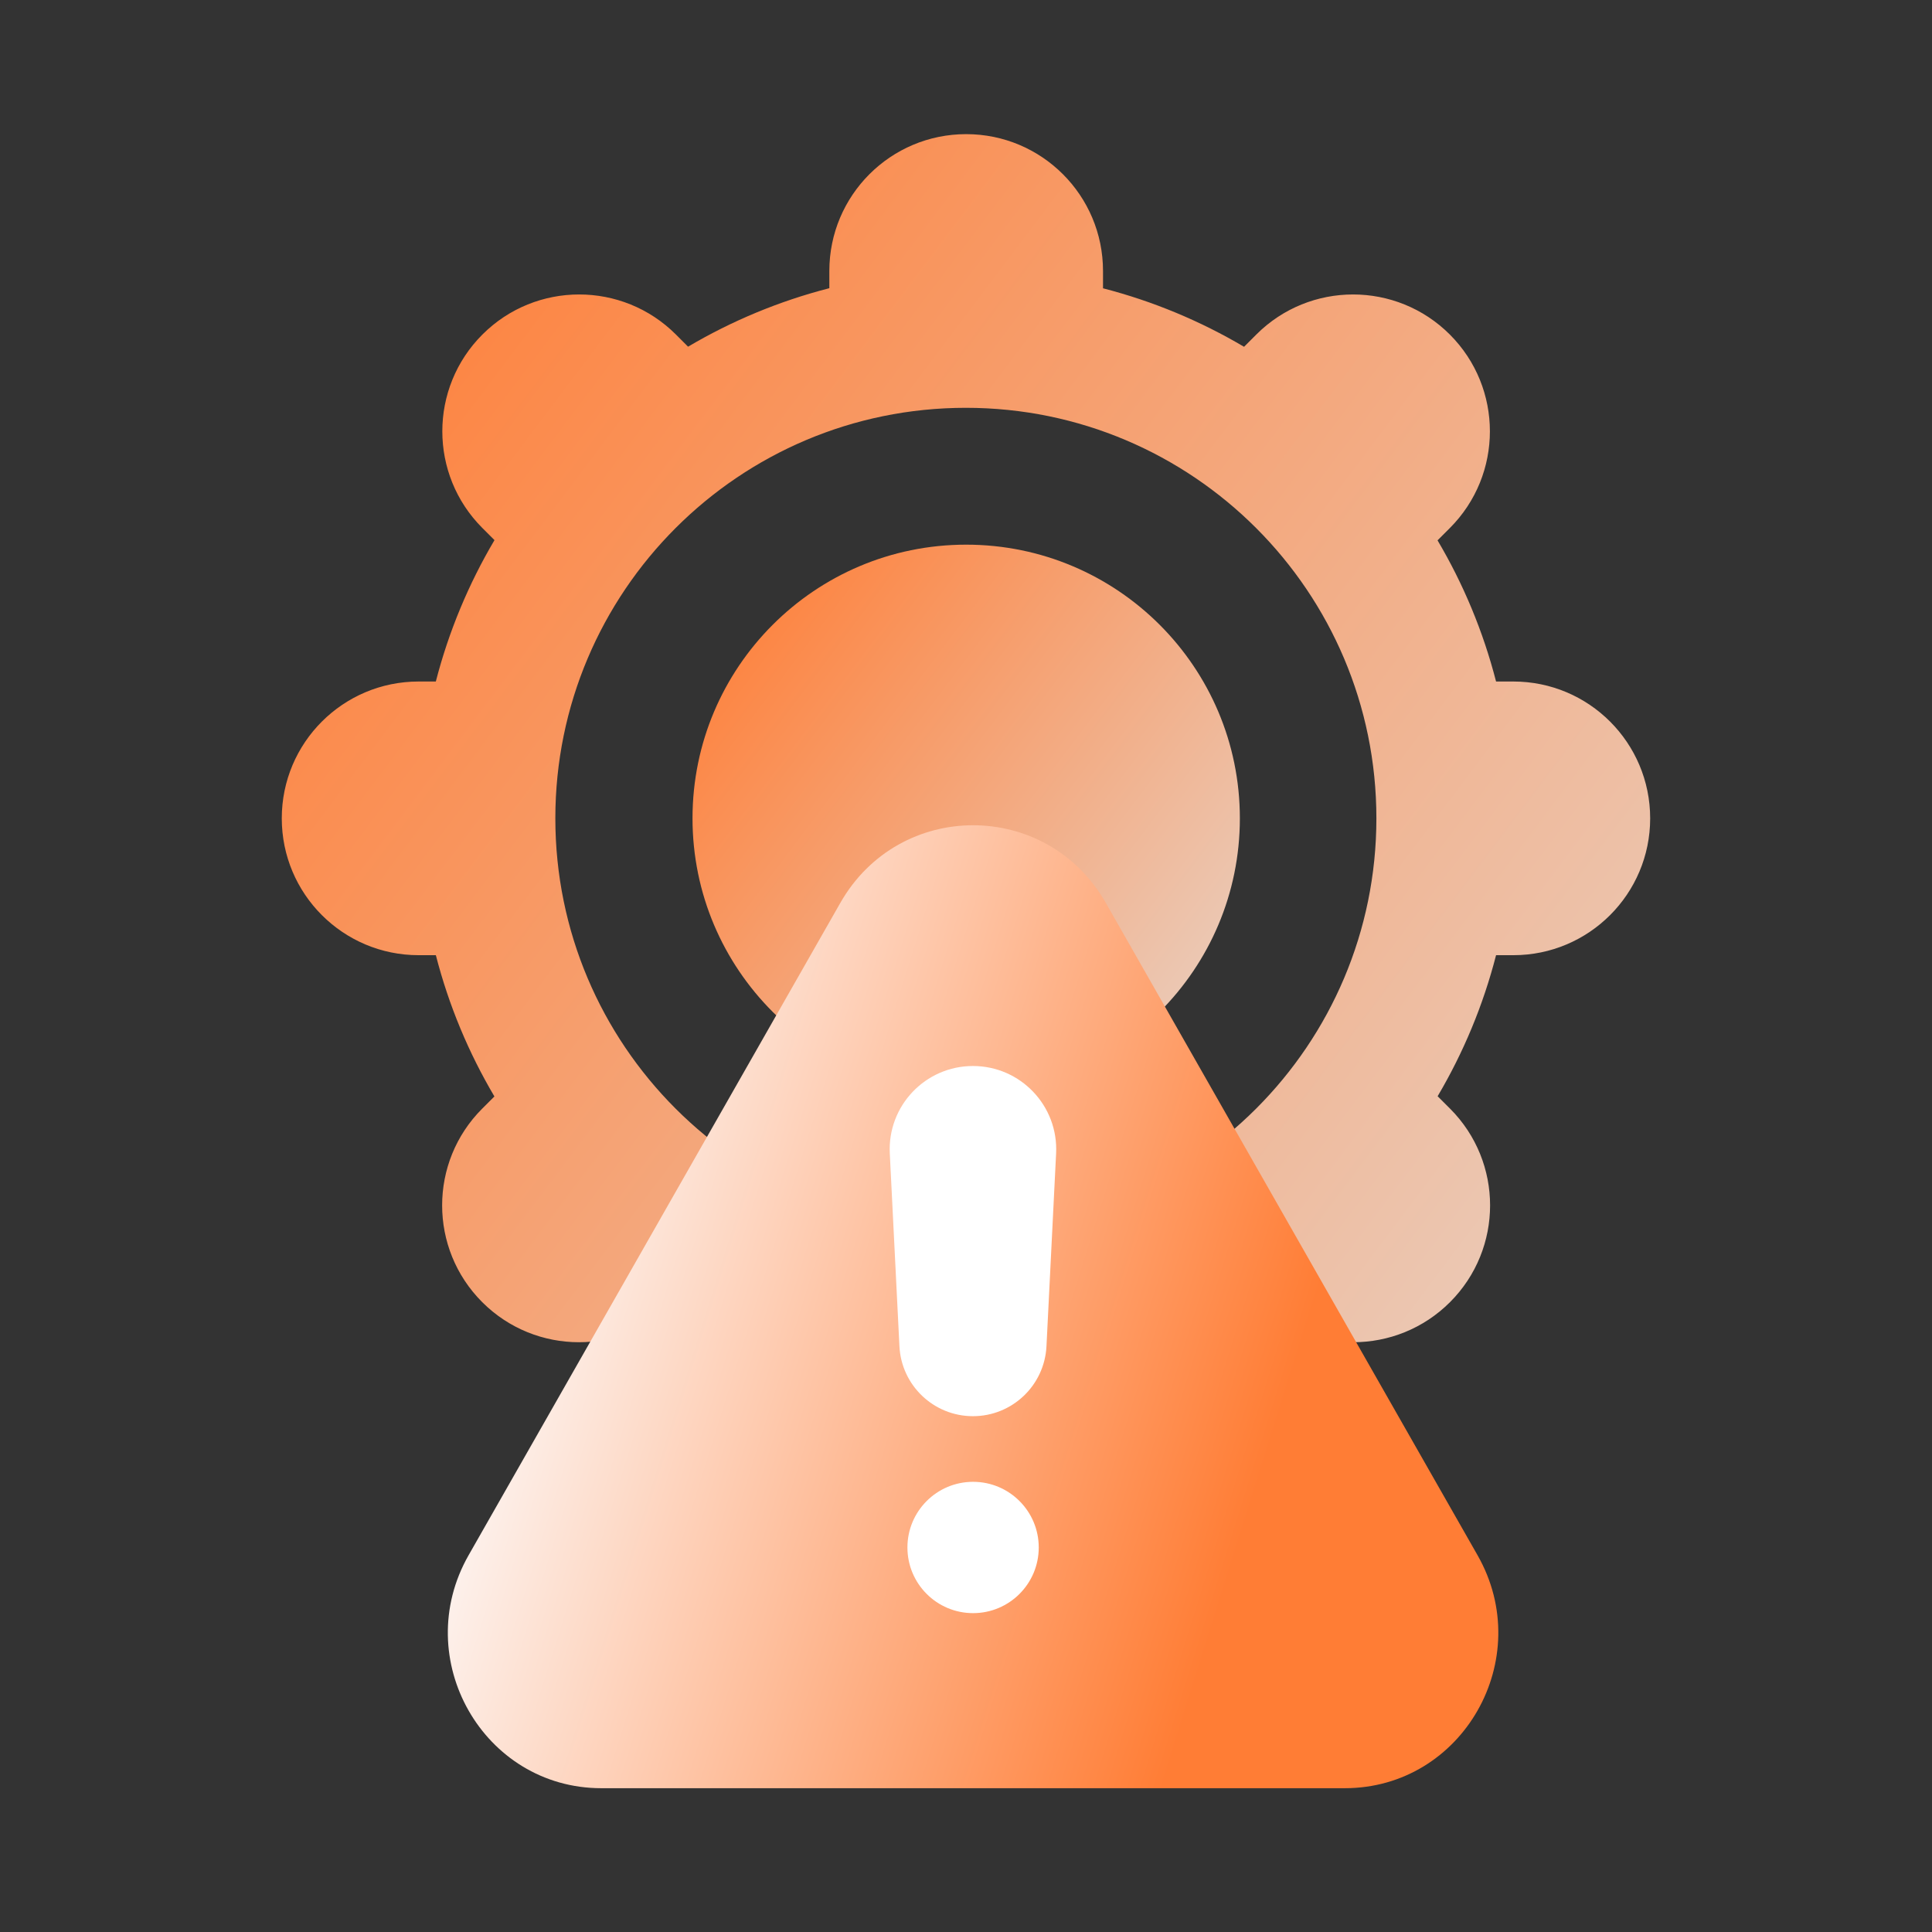 <svg width="72" height="72" viewBox="0 0 72 72" fill="none" xmlns="http://www.w3.org/2000/svg">
<rect x="0" y="0" width="72" height="72" fill="#333333" stroke="none"/>
<path fill-rule="evenodd" clip-rule="evenodd" d="M36.006 4.999C33.19 4.999 30.907 7.282 30.907 10.099V10.74C29.035 11.221 27.266 11.961 25.642 12.92L25.19 12.467C23.198 10.476 19.969 10.476 17.978 12.467C15.986 14.459 15.986 17.688 17.978 19.679L18.428 20.129C17.467 21.754 16.725 23.524 16.242 25.398H15.601C12.784 25.398 10.501 27.681 10.501 30.498C10.501 33.314 12.784 35.597 15.601 35.597H16.243C16.724 37.469 17.465 39.237 18.425 40.861L17.971 41.315C15.979 43.306 15.979 46.535 17.971 48.527C19.962 50.519 23.191 50.519 25.183 48.527L25.637 48.073C27.262 49.033 29.032 49.774 30.907 50.256V50.896C30.907 53.712 33.19 55.995 36.006 55.995C38.823 55.995 41.106 53.712 41.106 50.896V50.252C42.977 49.769 44.744 49.028 46.367 48.068L46.826 48.527C48.817 50.519 52.046 50.519 54.038 48.527C56.029 46.535 56.029 43.307 54.038 41.315L53.576 40.854C54.534 39.232 55.273 37.467 55.754 35.597H56.398C59.214 35.597 61.497 33.314 61.497 30.498C61.497 27.681 59.214 25.398 56.398 25.398H55.754C55.273 23.527 54.532 21.759 53.573 20.137L54.031 19.679C56.022 17.688 56.022 14.459 54.031 12.467C52.039 10.476 48.81 10.476 46.819 12.467L46.362 12.924C44.74 11.966 42.975 11.226 41.106 10.744V10.099C41.106 7.282 38.823 4.999 36.006 4.999ZM35.995 45.796C44.444 45.796 51.294 38.946 51.294 30.497C51.294 22.048 44.444 15.198 35.995 15.198C27.546 15.198 20.696 22.048 20.696 30.497C20.696 38.946 27.546 45.796 35.995 45.796Z" fill="url(#paint0_linear_4970_8677)"/>
<circle cx="36.007" cy="30.497" r="10.199" fill="url(#paint1_linear_4970_8677)"/>
<path d="M31.316 33.649C33.515 29.79 39.012 29.79 41.211 33.649L55.064 57.959C57.263 61.818 54.514 66.641 50.116 66.641H22.41C18.013 66.641 15.264 61.818 17.463 57.959L31.316 33.649Z" fill="url(#paint2_linear_4970_8677)"/>
<path d="M33.16 42.986C33.071 41.213 34.484 39.727 36.259 39.727C38.034 39.727 39.447 41.213 39.358 42.986L38.999 50.17C38.926 51.631 37.721 52.777 36.259 52.777C34.797 52.777 33.592 51.631 33.519 50.17L33.16 42.986Z" fill="white"/>
<ellipse cx="36.264" cy="57.67" rx="2.447" ry="2.447" fill="white"/>
<defs>
<linearGradient id="paint0_linear_4970_8677" x1="10.501" y1="9.461" x2="65.38" y2="50.847" gradientUnits="userSpaceOnUse">
<stop stop-color="#FF7D35"/>
<stop offset="1" stop-color="#E8D4C8"/>
</linearGradient>
<linearGradient id="paint1_linear_4970_8677" x1="25.808" y1="22.083" x2="47.759" y2="38.637" gradientUnits="userSpaceOnUse">
<stop stop-color="#FF7D35"/>
<stop offset="1" stop-color="#E8D4C8"/>
</linearGradient>
<linearGradient id="paint2_linear_4970_8677" x1="53.168" y1="35.241" x2="25.912" y2="26.709" gradientUnits="userSpaceOnUse">
<stop stop-color="#FF7D35"/>
<stop offset="1" stop-color="#FDF5F2"/>
</linearGradient>
</defs>
</svg>
